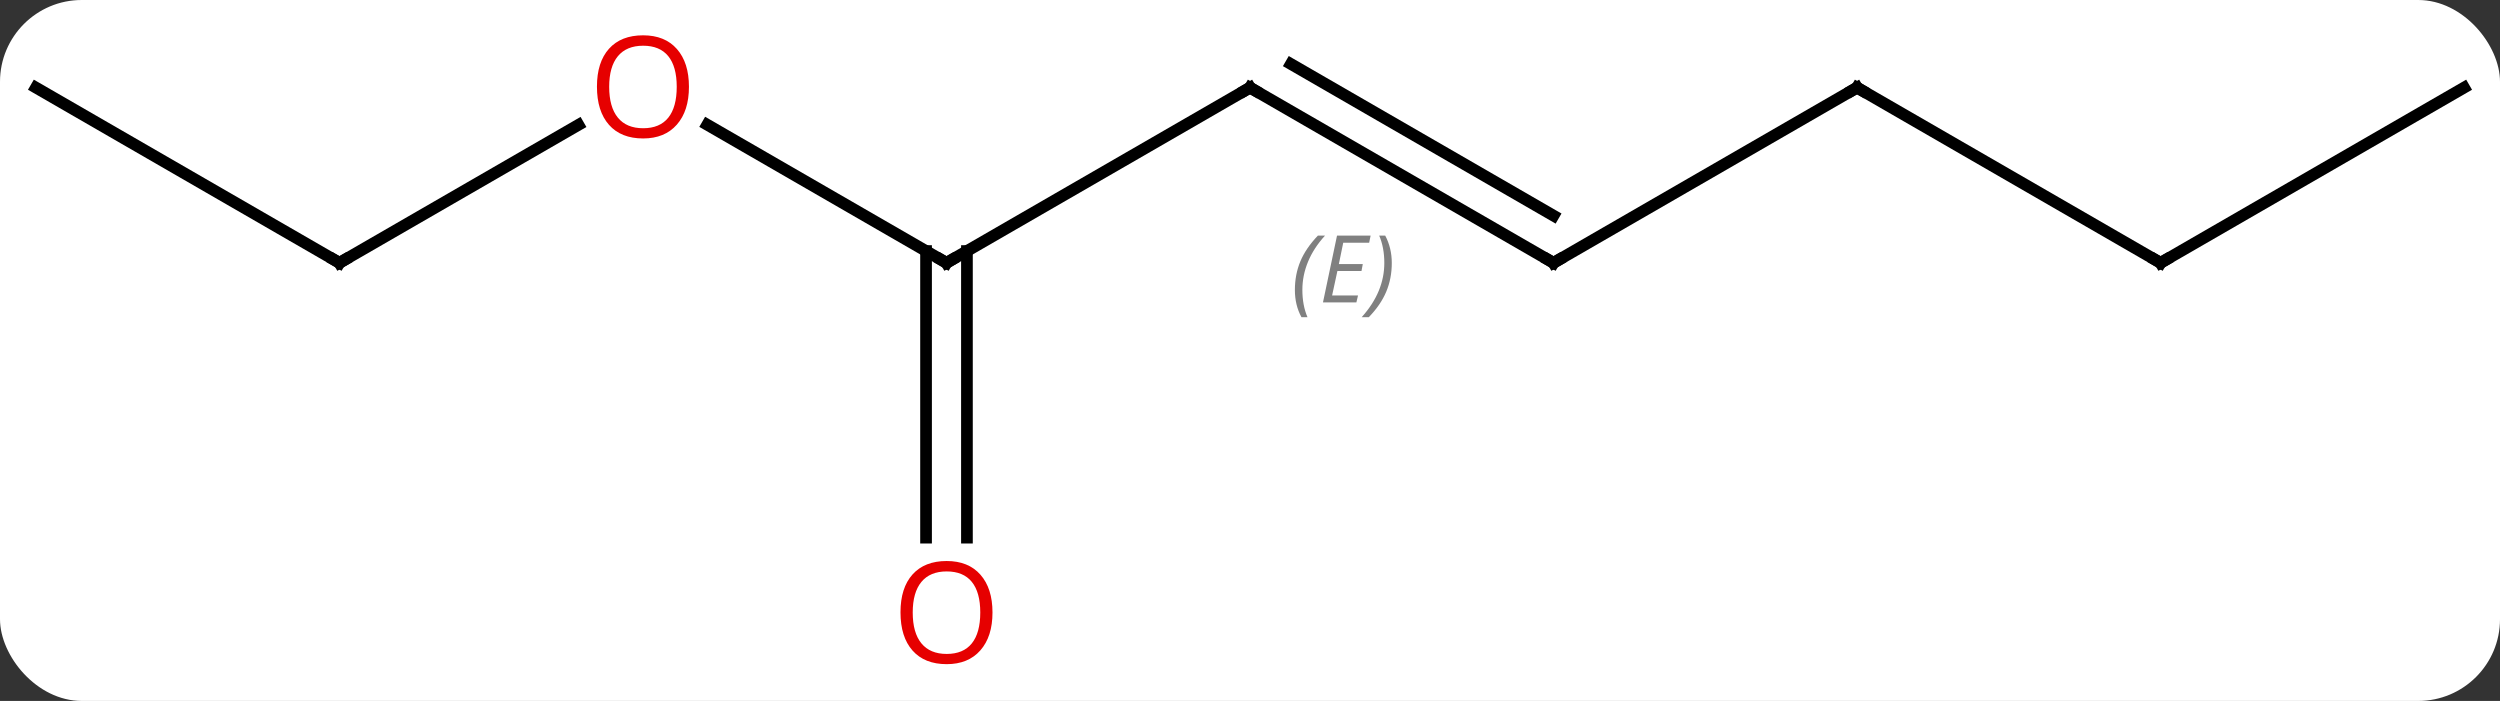 <svg width="214" viewBox="0 0 214 60" style="fill-opacity:1; color-rendering:auto; color-interpolation:auto; text-rendering:auto; stroke:black; stroke-linecap:square; stroke-miterlimit:10; shape-rendering:auto; stroke-opacity:1; fill:black; stroke-dasharray:none; font-weight:normal; stroke-width:1; font-family:'Open Sans'; font-style:normal; stroke-linejoin:miter; font-size:12; stroke-dashoffset:0; image-rendering:auto;" height="60" class="cas-substance-image" xmlns:xlink="http://www.w3.org/1999/xlink" xmlns="http://www.w3.org/2000/svg"><rect x="0" y="0" width="214" height="60" fill="#333333" stroke="none"/><svg class="cas-substance-single-component"><rect y="0" x="0" width="214" stroke="none" ry="7" rx="7" height="60" fill="white" class="cas-substance-group"/><svg y="0" x="0" width="214" viewBox="0 0 214 60" style="fill:black;" height="60" class="cas-substance-single-component-image"><svg><g><g transform="translate(107,30)" style="text-rendering:geometricPrecision; color-rendering:optimizeQuality; color-interpolation:linearRGB; stroke-linecap:butt; image-rendering:optimizeQuality;"><line y2="-7.5" y1="-22.5" x2="-25.98" x1="0" style="fill:none;"/><line y2="-7.5" y1="-22.5" x2="25.98" x1="0" style="fill:none;"/><line y2="-11.541" y1="-24.521" x2="25.98" x1="3.5" style="fill:none;"/></g><g transform="translate(107,30)" style="stroke-linecap:butt; font-size:8.4px; fill:gray; text-rendering:geometricPrecision; image-rendering:optimizeQuality; color-rendering:optimizeQuality; font-family:'Open Sans'; font-style:italic; stroke:gray; color-interpolation:linearRGB;"><path style="stroke:none;" d="M3.842 -5.176 Q3.842 -6.504 4.311 -7.629 Q4.78 -8.754 5.811 -9.832 L6.421 -9.832 Q5.452 -8.77 4.968 -7.598 Q4.483 -6.426 4.483 -5.191 Q4.483 -3.863 4.921 -2.848 L4.405 -2.848 Q3.842 -3.879 3.842 -5.176 ZM9.106 -4.113 L6.246 -4.113 L7.449 -9.832 L10.325 -9.832 L10.2 -9.223 L7.981 -9.223 L7.606 -7.394 L9.653 -7.394 L9.543 -6.801 L7.481 -6.801 L7.028 -4.707 L9.246 -4.707 L9.106 -4.113 ZM12.137 -7.488 Q12.137 -6.16 11.661 -5.027 Q11.184 -3.894 10.168 -2.848 L9.559 -2.848 Q11.497 -5.004 11.497 -7.488 Q11.497 -8.816 11.059 -9.832 L11.575 -9.832 Q12.137 -8.77 12.137 -7.488 Z"/><line y2="-19.322" y1="-7.5" x2="-46.458" x1="-25.98" style="fill:none; stroke:black;"/><line y2="16.023" y1="-8.51" x2="-27.73" x1="-27.73" style="fill:none; stroke:black;"/><line y2="16.023" y1="-8.51" x2="-24.23" x1="-24.23" style="fill:none; stroke:black;"/><line y2="-22.5" y1="-7.5" x2="51.963" x1="25.98" style="fill:none; stroke:black;"/><line y2="-7.5" y1="-19.311" x2="-77.943" x1="-57.486" style="fill:none; stroke:black;"/><line y2="-7.5" y1="-22.5" x2="77.943" x1="51.963" style="fill:none; stroke:black;"/><line y2="-22.5" y1="-7.5" x2="-103.923" x1="-77.943" style="fill:none; stroke:black;"/><line y2="-22.5" y1="-7.5" x2="103.923" x1="77.943" style="fill:none; stroke:black;"/><path style="fill:none; stroke-miterlimit:5; stroke:black;" d="M-0.433 -22.25 L0 -22.5 L0.433 -22.25"/><path style="fill:none; stroke-miterlimit:5; stroke:black;" d="M-25.547 -7.75 L-25.98 -7.5 L-26.413 -7.75"/><path style="fill:none; stroke-miterlimit:5; stroke:black;" d="M25.547 -7.75 L25.98 -7.5 L26.413 -7.75"/></g><g transform="translate(107,30)" style="stroke-linecap:butt; fill:rgb(230,0,0); text-rendering:geometricPrecision; color-rendering:optimizeQuality; image-rendering:optimizeQuality; font-family:'Open Sans'; stroke:rgb(230,0,0); color-interpolation:linearRGB; stroke-miterlimit:5;"><path style="stroke:none;" d="M-48.026 -22.57 Q-48.026 -20.508 -49.065 -19.328 Q-50.104 -18.148 -51.947 -18.148 Q-53.838 -18.148 -54.869 -19.312 Q-55.901 -20.477 -55.901 -22.586 Q-55.901 -24.68 -54.869 -25.828 Q-53.838 -26.977 -51.947 -26.977 Q-50.088 -26.977 -49.057 -25.805 Q-48.026 -24.633 -48.026 -22.57 ZM-54.854 -22.57 Q-54.854 -20.836 -54.111 -19.93 Q-53.369 -19.023 -51.947 -19.023 Q-50.526 -19.023 -49.799 -19.922 Q-49.072 -20.82 -49.072 -22.57 Q-49.072 -24.305 -49.799 -25.195 Q-50.526 -26.086 -51.947 -26.086 Q-53.369 -26.086 -54.111 -25.188 Q-54.854 -24.289 -54.854 -22.57 Z"/><path style="stroke:none;" d="M-22.043 22.43 Q-22.043 24.492 -23.082 25.672 Q-24.121 26.852 -25.964 26.852 Q-27.855 26.852 -28.886 25.688 Q-29.918 24.523 -29.918 22.414 Q-29.918 20.32 -28.886 19.172 Q-27.855 18.023 -25.964 18.023 Q-24.105 18.023 -23.074 19.195 Q-22.043 20.367 -22.043 22.43 ZM-28.871 22.43 Q-28.871 24.164 -28.128 25.07 Q-27.386 25.977 -25.964 25.977 Q-24.543 25.977 -23.816 25.078 Q-23.089 24.18 -23.089 22.43 Q-23.089 20.695 -23.816 19.805 Q-24.543 18.914 -25.964 18.914 Q-27.386 18.914 -28.128 19.812 Q-28.871 20.711 -28.871 22.43 Z"/><path style="fill:none; stroke:black;" d="M51.53 -22.25 L51.963 -22.5 L52.396 -22.25"/><path style="fill:none; stroke:black;" d="M-77.51 -7.75 L-77.943 -7.5 L-78.376 -7.75"/><path style="fill:none; stroke:black;" d="M77.51 -7.75 L77.943 -7.5 L78.376 -7.75"/></g></g></svg></svg></svg></svg>